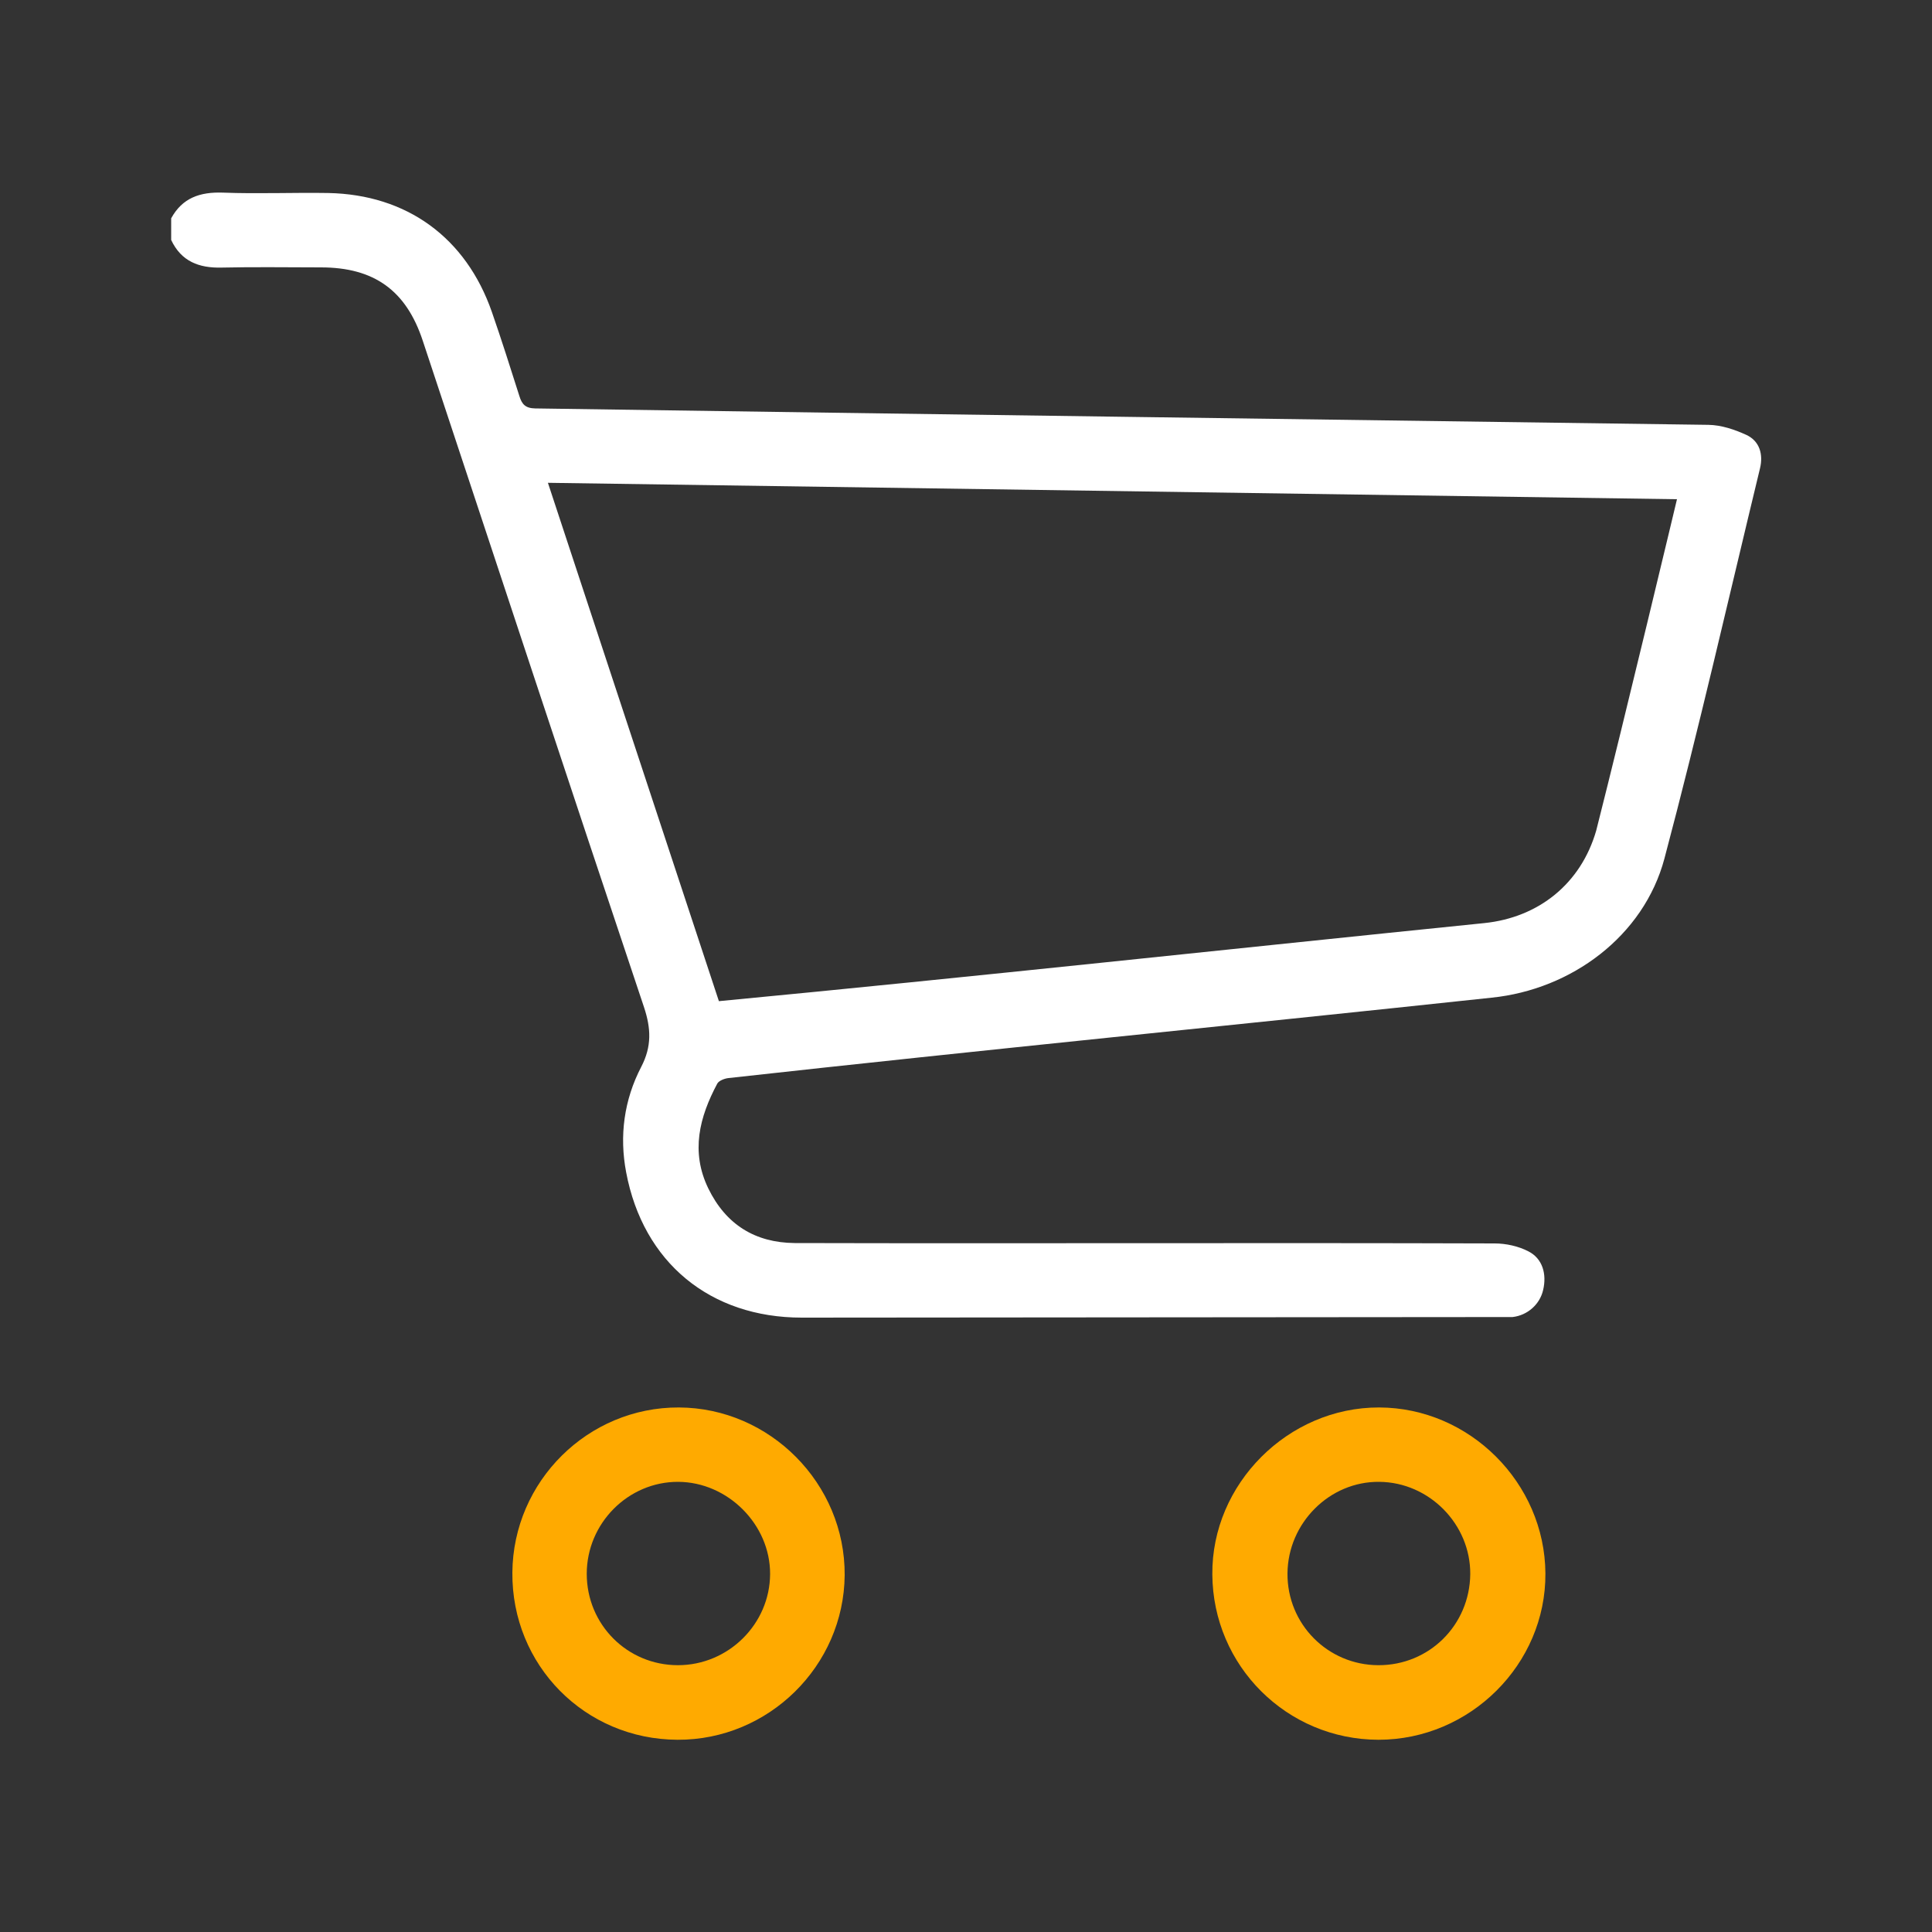 <?xml version="1.0" encoding="utf-8"?>
<!-- Generator: Adobe Illustrator 24.1.1, SVG Export Plug-In . SVG Version: 6.00 Build 0)  -->
<svg version="1.1" id="Layer_1" xmlns="http://www.w3.org/2000/svg" xmlns:xlink="http://www.w3.org/1999/xlink" x="0px" y="0px"
	 viewBox="0 0 1000 1000" style="enable-background:new 0 0 1000 1000;" xml:space="preserve">
<rect x="0" y="0" width="1000" height="1000" fill="#333333" stroke="none"/>
<style type="text/css">
	.st0{fill:#FFAA00;}
</style>
<path fill="#fff" d="M415,682c-47.4,0-82.1-28.5-90.9-75.2c-3.6-18.9-1.1-37.5,7.8-54.6c5.5-10.6,5.1-19.9,1.4-31
	c-38.5-114.9-76.4-229.9-114.5-344.9c-8.6-26-25.2-37.9-52.7-37.9c-17.1,0-34.3-0.3-51.4,0.1c-11.7,0.3-20.9-3.2-26.1-14.3
	c0-3.7,0-7.5,0-11.2c5.8-10.6,14.9-13.7,26.7-13.3c18.2,0.7,36.4-0.1,54.6,0.2c40.7,0.8,71.3,23.1,84.7,61.6
	c5,14.4,9.6,28.9,14.2,43.4c1.3,4.3,3.1,6.4,8.2,6.5c202.4,3,404.8,5.7,607.3,8.5c6.6,0.1,13.5,2.4,19.6,5.2
	c6.9,3.2,8.8,10.1,7.1,17.2c-16.3,67.4-31.7,135.1-49.5,202.1c-10.7,40.1-48.1,67.8-89.5,72c-131.6,14.1-263.3,27-394.9,41.6
	c-2,0.2-4.9,1.3-5.8,2.8c-9.3,17.4-13.9,35.3-4.7,54.3c9.1,18.7,24.2,28.1,44.7,28.3c120.8,0.3,241.6-0.2,362.3,0.2
	c5.9,0,12.3,1.4,17.5,4.1c7.3,3.7,9.6,11.7,7.6,20.1c-1.7,7.3-8,13-15.8,13.9L415,682z M868,258.4l-584.4-8.5c0,0,59,179,88.5,268.3
	c132.1-12.6,264.1-27,396.1-40.4c28.3-2.9,50.1-20.5,58-47.9C840.7,372.8,868,258.4,868,258.4z"/>
<path class="st0" fill="#FDA929" d="M713.5,900.5c-47.4-0.1-85.7-38.2-86-85.6c-0.4-46.8,39.2-86.5,86.3-86.4c46.8,0.1,85.8,39,86.1,85.9
	C800.2,861.4,760.9,900.5,713.5,900.5z M713.4,861.9c26.3,0.1,47.3-20.7,47.6-47.1c0.2-25.8-21.2-47.6-47.1-47.8
	c-25.7-0.3-47.3,21.3-47.5,47.4C666.2,840.6,687.2,861.8,713.4,861.9z"/>
<path class="st0" fill="#FDA929" d="M350.7,900.5c-48-0.2-85.9-38.6-85.5-86.6c0.4-47.2,39.1-85.6,86.2-85.4c47.2,0.2,86.1,39.5,85.8,86.8
	C436.8,862.3,397.8,900.7,350.7,900.5z M303.7,814.6c0,26.3,21,47.3,47.2,47.3c26.1,0,47.6-21.3,47.7-47.2
	c0.1-25.6-21.9-47.6-47.6-47.7C325.2,766.9,303.7,788.4,303.7,814.6z"/>
</svg>
